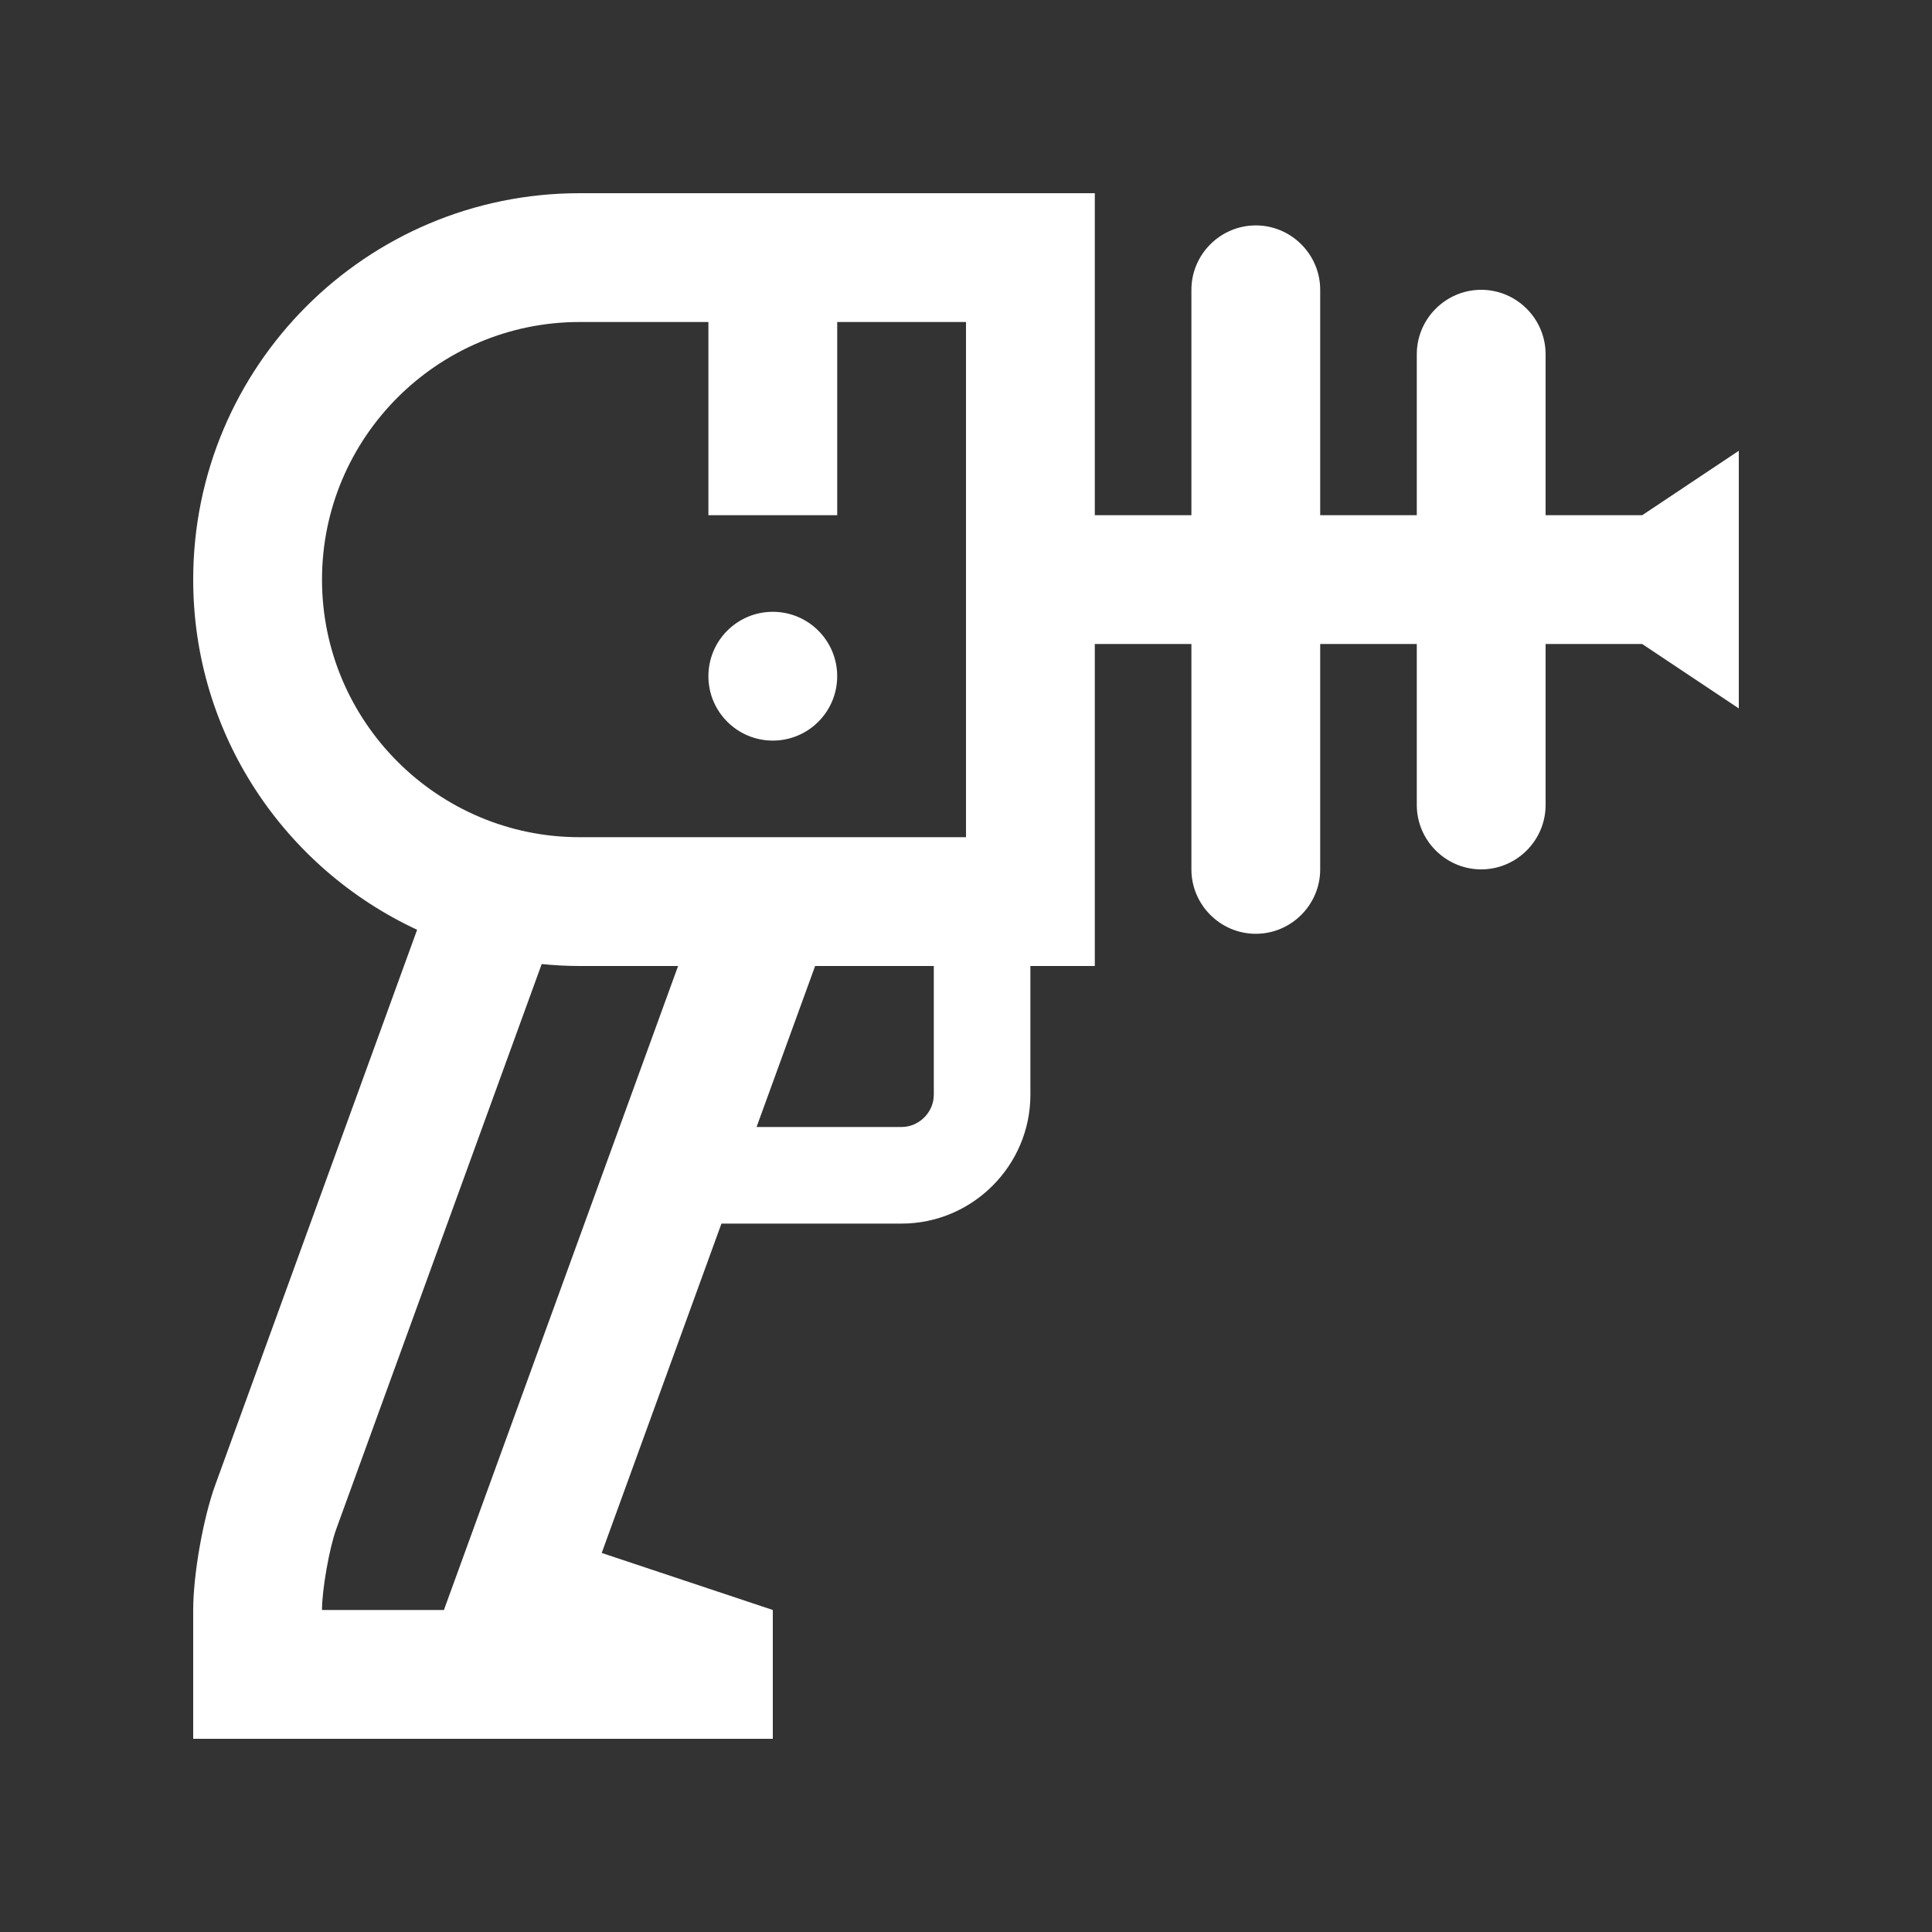 <?xml version="1.0" encoding="utf-8"?>
<!-- Generator: Adobe Illustrator 16.0.0, SVG Export Plug-In . SVG Version: 6.00 Build 0)  -->
<!DOCTYPE svg PUBLIC "-//W3C//DTD SVG 1.0//EN" "http://www.w3.org/TR/2001/REC-SVG-20010904/DTD/svg10.dtd">
<svg version="1.0" id="Layer_1" xmlns="http://www.w3.org/2000/svg" x="0px" y="0px"
     fill="#FFF" width="100px" height="100px" viewBox="0 0 100 100" enable-background="new 0 0 100 100"
     xml:space="preserve">
<rect x="0" y="0" width="100" height="100" fill="#333333" stroke="none"/>
<path d="M85,26.667h-5v-8.333C80,16.5,78.499,15,76.667,15c-1.833,0-3.334,1.5-3.334,3.333v8.333h-5V15
	c0-1.833-1.5-3.333-3.333-3.333S61.667,13.167,61.667,15v11.667h-5V10H30c-11.043,0-20,8.952-20,20
	c0,8.037,4.752,14.948,11.59,18.125L11.139,76.868C10.513,78.591,10,81.501,10,83.333V90h30v-6.667l-8.856-2.952l6.198-17.048h9.324
	c3.666,0,6.667-3.001,6.667-6.666V50h3.334V33.333h5V45c0,1.833,1.5,3.333,3.333,3.333s3.333-1.501,3.333-3.333V33.333h5v8.333
	c0,1.833,1.501,3.333,3.334,3.333C78.499,45,80,43.5,80,41.667v-8.333h5l5,3.333V23.333L85,26.667z M22.977,83.333h-6.311
	c0-1.048,0.379-3.199,0.737-4.186l10.635-29.248C28.685,49.964,29.337,50,30,50h5.098L22.977,83.333z M48.333,56.667
	c0,0.904-0.762,1.666-1.667,1.666H39.16L42.191,50h6.143V56.667z M50,43.333H30c-7.352,0-13.333-5.983-13.333-13.333
	c0-7.354,5.981-13.333,13.333-13.333h6.667v10h6.667v-10H50V43.333z"/>
<circle cx="40" cy="35" r="3.333"/>
</svg>
